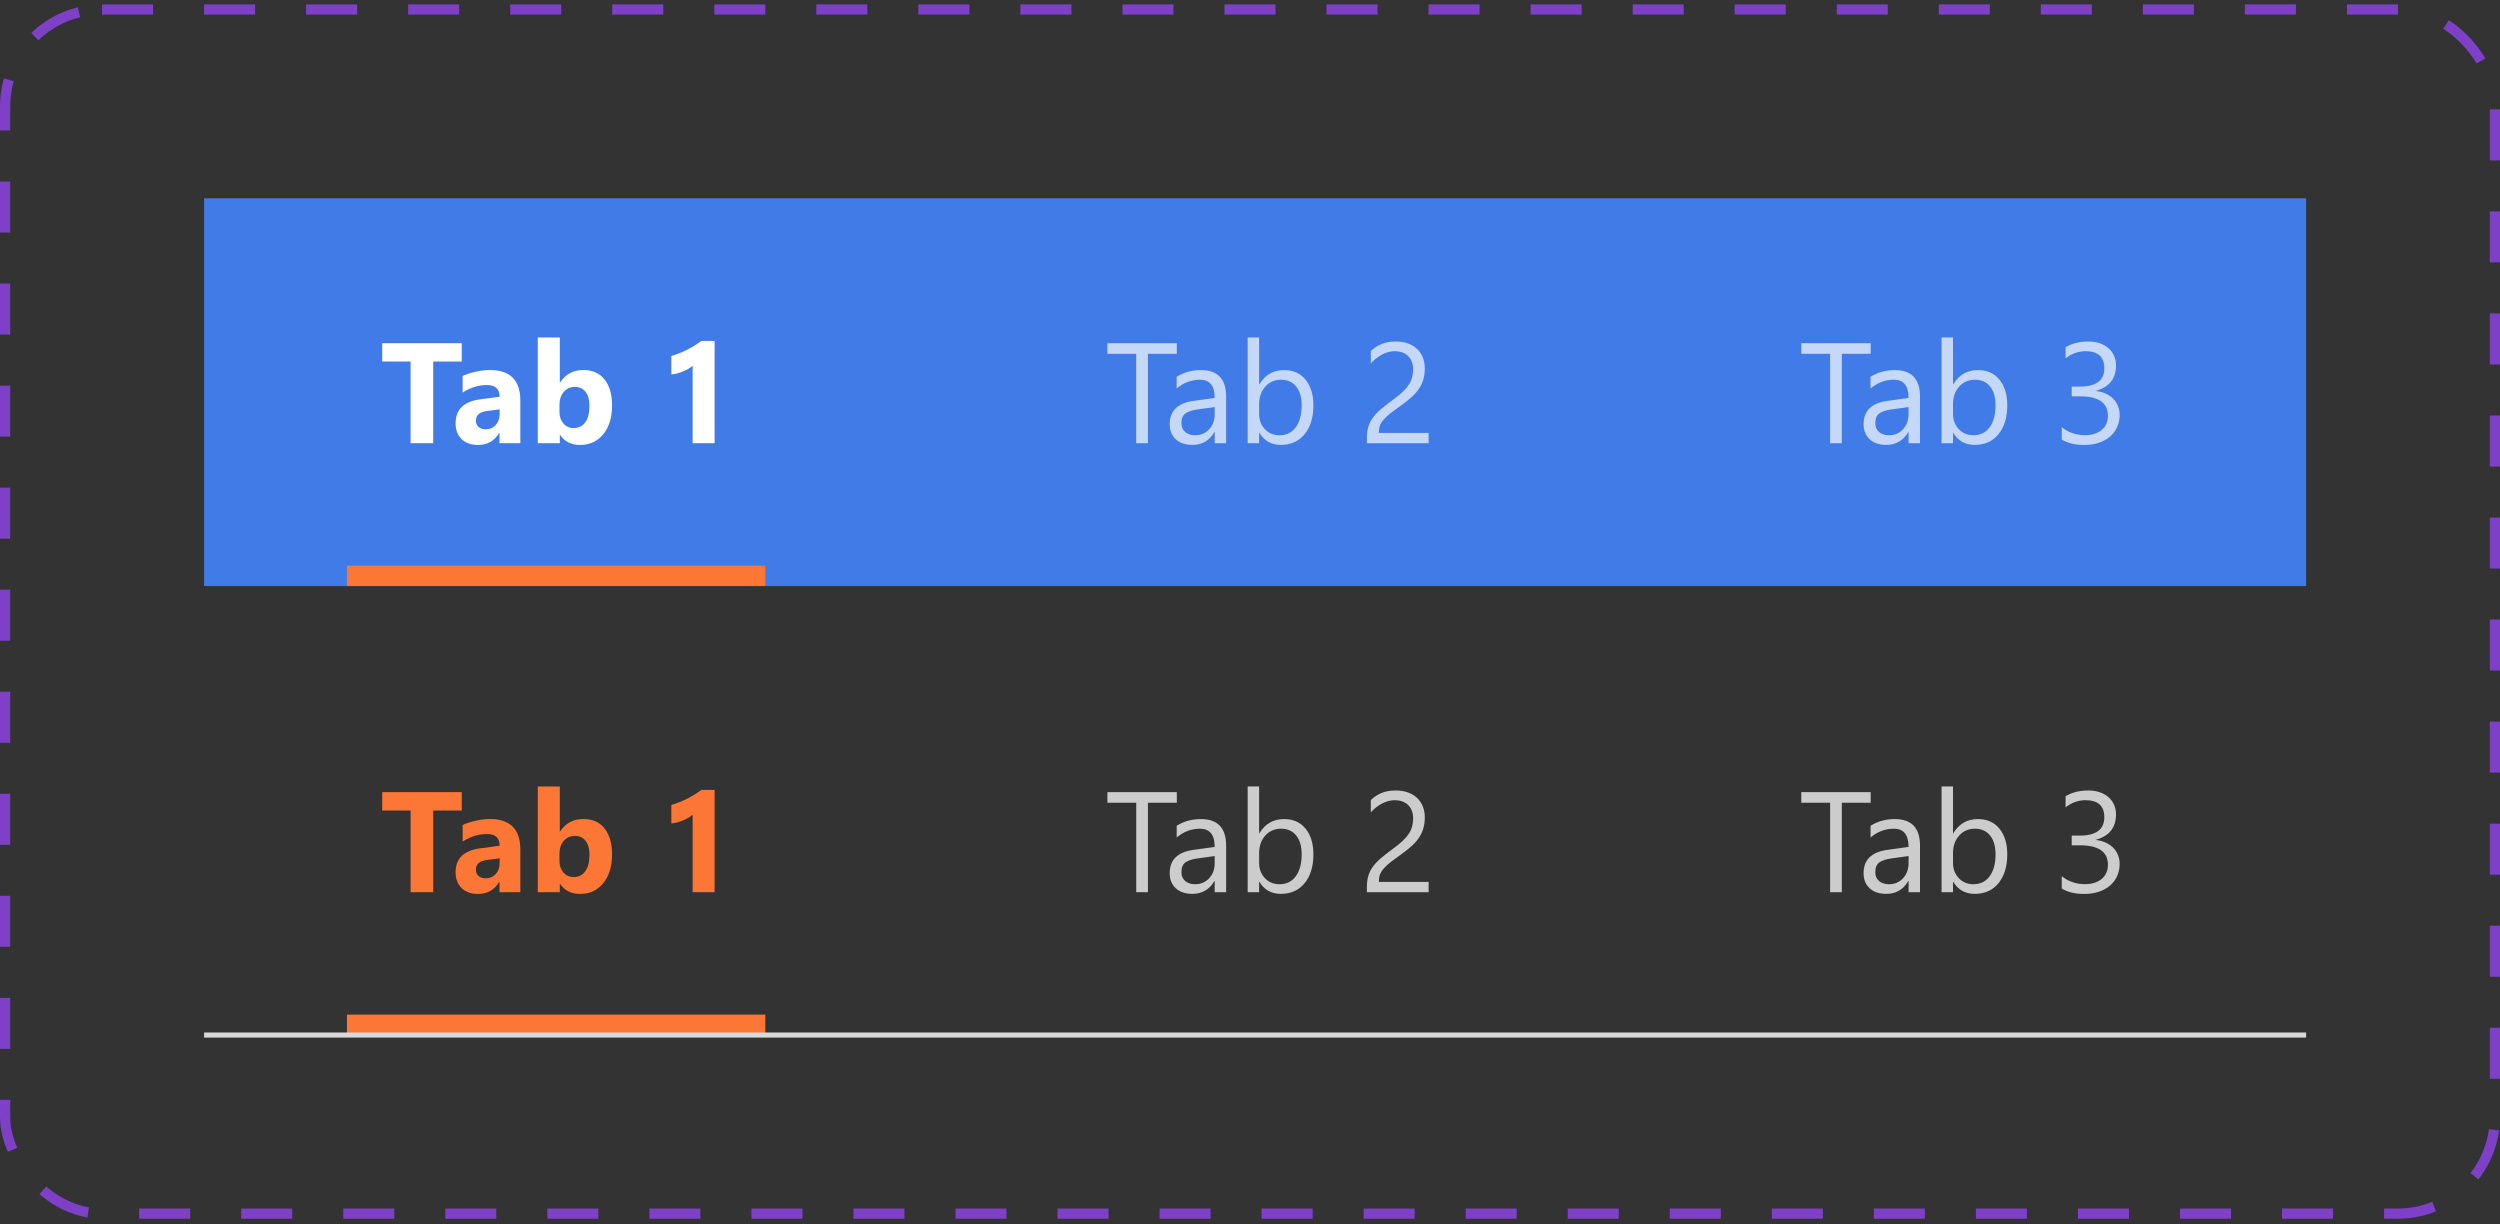<svg width="245" height="120" viewBox="0 0 245 120" fill="none" xmlns="http://www.w3.org/2000/svg">
<rect x="0" y="0" width="245" height="120" fill="#333333" stroke="none"/>
<rect x="0.5" y="0.934" width="244" height="118" rx="9.5" stroke="#7E40C7" stroke-dasharray="5 5"/>
<rect x="20" y="19.434" width="206" height="38" fill="#407BE7"/>
<path d="M45.251 35.429H42.455V43.434H40.24V35.429H37.458V33.631H45.251V35.429ZM50.993 43.434H48.949V42.429H48.922C48.453 43.213 47.758 43.605 46.837 43.605C46.158 43.605 45.622 43.414 45.23 43.031C44.843 42.643 44.649 42.128 44.649 41.486C44.649 40.128 45.454 39.344 47.062 39.134L48.963 38.881C48.963 38.116 48.548 37.733 47.719 37.733C46.885 37.733 46.092 37.981 45.34 38.478V36.851C45.641 36.696 46.051 36.559 46.57 36.441C47.094 36.322 47.571 36.263 47.999 36.263C49.995 36.263 50.993 37.259 50.993 39.251V43.434ZM48.963 40.59V40.119L47.691 40.283C46.99 40.374 46.639 40.691 46.639 41.233C46.639 41.479 46.723 41.682 46.892 41.841C47.065 41.996 47.297 42.074 47.589 42.074C47.995 42.074 48.325 41.935 48.58 41.657C48.835 41.374 48.963 41.019 48.963 40.59ZM54.89 42.621H54.862V43.434H52.702V33.071H54.862V37.487H54.89C55.423 36.671 56.182 36.263 57.166 36.263C58.068 36.263 58.763 36.573 59.251 37.193C59.739 37.813 59.982 38.66 59.982 39.736C59.982 40.903 59.698 41.839 59.128 42.545C58.558 43.252 57.797 43.605 56.845 43.605C55.983 43.605 55.332 43.277 54.89 42.621ZM54.828 39.667V40.385C54.828 40.836 54.958 41.21 55.218 41.506C55.477 41.803 55.81 41.951 56.216 41.951C56.708 41.951 57.089 41.762 57.357 41.383C57.631 41.001 57.768 40.46 57.768 39.763C57.768 39.184 57.642 38.733 57.392 38.41C57.145 38.081 56.792 37.917 56.332 37.917C55.899 37.917 55.539 38.079 55.252 38.403C54.969 38.726 54.828 39.148 54.828 39.667ZM70.031 33.413V43.434H67.878V35.846C67.759 35.951 67.618 36.051 67.454 36.147C67.295 36.238 67.124 36.322 66.941 36.4C66.759 36.473 66.57 36.537 66.374 36.591C66.178 36.641 65.984 36.678 65.793 36.701V34.882C66.353 34.718 66.882 34.509 67.379 34.253C67.876 33.998 68.325 33.718 68.726 33.413H70.031Z" fill="white"/>
<path opacity="0.7" d="M115.328 34.67H112.498V43.434H111.35V34.67H108.526V33.631H115.328V34.67ZM120.161 43.434H119.04V42.34H119.013C118.525 43.179 117.807 43.598 116.859 43.598C116.162 43.598 115.615 43.414 115.219 43.044C114.827 42.675 114.631 42.185 114.631 41.575C114.631 40.267 115.401 39.506 116.941 39.291L119.04 38.998C119.04 37.808 118.559 37.213 117.598 37.213C116.755 37.213 115.993 37.501 115.314 38.075V36.926C116.003 36.489 116.796 36.27 117.693 36.27C119.339 36.27 120.161 37.141 120.161 38.881V43.434ZM119.04 39.893L117.352 40.126C116.832 40.198 116.44 40.328 116.176 40.515C115.911 40.697 115.779 41.023 115.779 41.493C115.779 41.834 115.9 42.115 116.142 42.334C116.388 42.548 116.714 42.655 117.119 42.655C117.675 42.655 118.133 42.461 118.493 42.074C118.858 41.682 119.04 41.187 119.04 40.59V39.893ZM123.422 42.422H123.395V43.434H122.273V33.071H123.395V37.665H123.422C123.973 36.735 124.78 36.27 125.842 36.27C126.74 36.27 127.441 36.584 127.947 37.213C128.458 37.838 128.713 38.676 128.713 39.729C128.713 40.9 128.428 41.839 127.858 42.545C127.289 43.247 126.509 43.598 125.521 43.598C124.595 43.598 123.896 43.206 123.422 42.422ZM123.395 39.599V40.577C123.395 41.155 123.581 41.648 123.955 42.053C124.333 42.454 124.812 42.655 125.391 42.655C126.07 42.655 126.601 42.395 126.983 41.876C127.371 41.356 127.564 40.634 127.564 39.709C127.564 38.929 127.384 38.319 127.024 37.877C126.664 37.434 126.177 37.213 125.562 37.213C124.91 37.213 124.386 37.441 123.989 37.897C123.593 38.348 123.395 38.916 123.395 39.599ZM138.488 36.202C138.488 35.901 138.44 35.639 138.345 35.416C138.254 35.192 138.126 35.008 137.962 34.862C137.802 34.711 137.613 34.6 137.395 34.527C137.176 34.454 136.939 34.417 136.684 34.417C136.465 34.417 136.251 34.447 136.041 34.506C135.831 34.566 135.626 34.648 135.426 34.752C135.23 34.857 135.038 34.983 134.852 35.128C134.669 35.274 134.498 35.436 134.339 35.614V34.411C134.653 34.105 135.004 33.873 135.392 33.713C135.784 33.549 136.26 33.467 136.82 33.467C137.221 33.467 137.593 33.526 137.935 33.645C138.276 33.759 138.573 33.928 138.823 34.151C139.074 34.374 139.27 34.65 139.411 34.978C139.557 35.306 139.63 35.682 139.63 36.106C139.63 36.493 139.584 36.844 139.493 37.159C139.407 37.473 139.272 37.769 139.09 38.047C138.912 38.325 138.687 38.592 138.413 38.847C138.14 39.102 137.818 39.362 137.449 39.627C136.989 39.955 136.608 40.235 136.308 40.467C136.011 40.7 135.774 40.919 135.597 41.123C135.424 41.324 135.3 41.527 135.228 41.732C135.159 41.932 135.125 42.165 135.125 42.429H140.006V43.434H133.956V42.949C133.956 42.529 134.002 42.16 134.093 41.841C134.184 41.522 134.334 41.219 134.544 40.932C134.754 40.645 135.027 40.358 135.364 40.071C135.706 39.784 136.123 39.46 136.615 39.1C136.971 38.845 137.267 38.601 137.504 38.369C137.745 38.136 137.939 37.904 138.085 37.671C138.231 37.439 138.333 37.204 138.393 36.967C138.456 36.726 138.488 36.471 138.488 36.202Z" fill="white"/>
<path opacity="0.7" d="M183.328 34.67H180.498V43.434H179.35V34.67H176.526V33.631H183.328V34.67ZM188.161 43.434H187.04V42.34H187.013C186.525 43.179 185.807 43.598 184.859 43.598C184.162 43.598 183.615 43.414 183.219 43.044C182.827 42.675 182.631 42.185 182.631 41.575C182.631 40.267 183.401 39.506 184.941 39.291L187.04 38.998C187.04 37.808 186.559 37.213 185.598 37.213C184.755 37.213 183.993 37.501 183.314 38.075V36.926C184.003 36.489 184.796 36.27 185.693 36.27C187.339 36.27 188.161 37.141 188.161 38.881V43.434ZM187.04 39.893L185.352 40.126C184.832 40.198 184.44 40.328 184.176 40.515C183.911 40.697 183.779 41.023 183.779 41.493C183.779 41.834 183.9 42.115 184.142 42.334C184.388 42.548 184.714 42.655 185.119 42.655C185.675 42.655 186.133 42.461 186.493 42.074C186.858 41.682 187.04 41.187 187.04 40.59V39.893ZM191.422 42.422H191.395V43.434H190.273V33.071H191.395V37.665H191.422C191.973 36.735 192.78 36.27 193.842 36.27C194.74 36.27 195.441 36.584 195.947 37.213C196.458 37.838 196.713 38.676 196.713 39.729C196.713 40.9 196.428 41.839 195.858 42.545C195.289 43.247 194.509 43.598 193.521 43.598C192.595 43.598 191.896 43.206 191.422 42.422ZM191.395 39.599V40.577C191.395 41.155 191.581 41.648 191.955 42.053C192.333 42.454 192.812 42.655 193.391 42.655C194.07 42.655 194.601 42.395 194.983 41.876C195.371 41.356 195.564 40.634 195.564 39.709C195.564 38.929 195.384 38.319 195.024 37.877C194.664 37.434 194.177 37.213 193.562 37.213C192.91 37.213 192.386 37.441 191.989 37.897C191.593 38.348 191.395 38.916 191.395 39.599ZM207.726 40.659C207.726 41.101 207.641 41.504 207.473 41.869C207.309 42.229 207.074 42.539 206.769 42.798C206.468 43.053 206.105 43.252 205.682 43.393C205.258 43.534 204.791 43.605 204.28 43.605C203.346 43.605 202.603 43.427 202.052 43.072V41.869C202.713 42.388 203.469 42.648 204.321 42.648C204.663 42.648 204.971 42.605 205.244 42.518C205.522 42.431 205.759 42.306 205.955 42.142C206.156 41.978 206.308 41.78 206.413 41.547C206.522 41.315 206.577 41.053 206.577 40.761C206.577 39.481 205.666 38.84 203.843 38.84H203.029V37.89H203.802C205.415 37.89 206.222 37.289 206.222 36.085C206.222 34.974 205.606 34.417 204.376 34.417C203.683 34.417 203.034 34.65 202.428 35.115V34.028C203.052 33.654 203.795 33.467 204.656 33.467C205.066 33.467 205.438 33.524 205.771 33.638C206.103 33.752 206.388 33.912 206.625 34.117C206.862 34.322 207.044 34.568 207.172 34.855C207.304 35.142 207.37 35.459 207.37 35.805C207.37 37.095 206.718 37.924 205.415 38.294V38.321C205.748 38.357 206.055 38.439 206.338 38.567C206.62 38.69 206.864 38.852 207.069 39.052C207.274 39.253 207.434 39.49 207.548 39.763C207.666 40.032 207.726 40.331 207.726 40.659Z" fill="white"/>
<rect x="34" y="55.434" width="41" height="2" fill="#FC7735"/>
<path d="M45.251 79.429H42.455V87.434H40.24V79.429H37.458V77.631H45.251V79.429ZM50.993 87.434H48.949V86.429H48.922C48.453 87.213 47.758 87.605 46.837 87.605C46.158 87.605 45.622 87.414 45.23 87.031C44.843 86.643 44.649 86.128 44.649 85.486C44.649 84.128 45.454 83.344 47.062 83.134L48.963 82.881C48.963 82.116 48.548 81.733 47.719 81.733C46.885 81.733 46.092 81.981 45.34 82.478V80.851C45.641 80.696 46.051 80.559 46.57 80.441C47.094 80.322 47.571 80.263 47.999 80.263C49.995 80.263 50.993 81.259 50.993 83.251V87.434ZM48.963 84.59V84.119L47.691 84.283C46.99 84.374 46.639 84.691 46.639 85.233C46.639 85.479 46.723 85.682 46.892 85.841C47.065 85.996 47.297 86.074 47.589 86.074C47.995 86.074 48.325 85.935 48.58 85.657C48.835 85.374 48.963 85.019 48.963 84.59ZM54.89 86.621H54.862V87.434H52.702V77.071H54.862V81.487H54.89C55.423 80.671 56.182 80.263 57.166 80.263C58.068 80.263 58.763 80.573 59.251 81.193C59.739 81.813 59.982 82.66 59.982 83.736C59.982 84.903 59.698 85.839 59.128 86.545C58.558 87.252 57.797 87.605 56.845 87.605C55.983 87.605 55.332 87.277 54.89 86.621ZM54.828 83.668V84.385C54.828 84.836 54.958 85.21 55.218 85.506C55.477 85.803 55.81 85.951 56.216 85.951C56.708 85.951 57.089 85.762 57.357 85.383C57.631 85.001 57.768 84.46 57.768 83.763C57.768 83.184 57.642 82.733 57.392 82.41C57.145 82.082 56.792 81.918 56.332 81.918C55.899 81.918 55.539 82.079 55.252 82.403C54.969 82.726 54.828 83.148 54.828 83.668ZM70.031 77.413V87.434H67.878V79.846C67.759 79.951 67.618 80.051 67.454 80.147C67.295 80.238 67.124 80.322 66.941 80.4C66.759 80.473 66.57 80.537 66.374 80.591C66.178 80.641 65.984 80.678 65.793 80.701V78.882C66.353 78.718 66.882 78.509 67.379 78.253C67.876 77.998 68.325 77.718 68.726 77.413H70.031Z" fill="#FC7735"/>
<path d="M115.328 78.67H112.498V87.434H111.35V78.67H108.526V77.631H115.328V78.67ZM120.161 87.434H119.04V86.34H119.013C118.525 87.179 117.807 87.598 116.859 87.598C116.162 87.598 115.615 87.414 115.219 87.044C114.827 86.675 114.631 86.185 114.631 85.575C114.631 84.267 115.401 83.506 116.941 83.291L119.04 82.998C119.04 81.808 118.559 81.213 117.598 81.213C116.755 81.213 115.993 81.501 115.314 82.075V80.926C116.003 80.489 116.796 80.27 117.693 80.27C119.339 80.27 120.161 81.141 120.161 82.881V87.434ZM119.04 83.893L117.352 84.126C116.832 84.198 116.44 84.328 116.176 84.515C115.911 84.697 115.779 85.023 115.779 85.493C115.779 85.835 115.9 86.115 116.142 86.334C116.388 86.548 116.714 86.655 117.119 86.655C117.675 86.655 118.133 86.461 118.493 86.074C118.858 85.682 119.04 85.187 119.04 84.59V83.893ZM123.422 86.422H123.395V87.434H122.273V77.071H123.395V81.665H123.422C123.973 80.735 124.78 80.27 125.842 80.27C126.74 80.27 127.441 80.585 127.947 81.213C128.458 81.838 128.713 82.676 128.713 83.729C128.713 84.9 128.428 85.839 127.858 86.545C127.289 87.247 126.509 87.598 125.521 87.598C124.595 87.598 123.896 87.206 123.422 86.422ZM123.395 83.599V84.577C123.395 85.155 123.581 85.648 123.955 86.053C124.333 86.454 124.812 86.655 125.391 86.655C126.07 86.655 126.601 86.395 126.983 85.876C127.371 85.356 127.564 84.634 127.564 83.709C127.564 82.929 127.384 82.319 127.024 81.876C126.664 81.434 126.177 81.213 125.562 81.213C124.91 81.213 124.386 81.441 123.989 81.897C123.593 82.348 123.395 82.915 123.395 83.599ZM138.488 80.202C138.488 79.901 138.44 79.639 138.345 79.415C138.254 79.192 138.126 79.008 137.962 78.862C137.802 78.711 137.613 78.6 137.395 78.527C137.176 78.454 136.939 78.418 136.684 78.418C136.465 78.418 136.251 78.447 136.041 78.506C135.831 78.566 135.626 78.648 135.426 78.752C135.23 78.857 135.038 78.983 134.852 79.128C134.669 79.274 134.498 79.436 134.339 79.614V78.411C134.653 78.105 135.004 77.873 135.392 77.713C135.784 77.549 136.26 77.467 136.82 77.467C137.221 77.467 137.593 77.526 137.935 77.645C138.276 77.759 138.573 77.928 138.823 78.151C139.074 78.374 139.27 78.65 139.411 78.978C139.557 79.306 139.63 79.682 139.63 80.106C139.63 80.493 139.584 80.844 139.493 81.159C139.407 81.473 139.272 81.769 139.09 82.047C138.912 82.325 138.687 82.592 138.413 82.847C138.14 83.102 137.818 83.362 137.449 83.626C136.989 83.955 136.608 84.235 136.308 84.467C136.011 84.7 135.774 84.918 135.597 85.124C135.424 85.324 135.3 85.527 135.228 85.732C135.159 85.933 135.125 86.165 135.125 86.429H140.006V87.434H133.956V86.949C133.956 86.529 134.002 86.16 134.093 85.841C134.184 85.522 134.334 85.219 134.544 84.932C134.754 84.645 135.027 84.358 135.364 84.071C135.706 83.784 136.123 83.46 136.615 83.1C136.971 82.845 137.267 82.601 137.504 82.369C137.745 82.136 137.939 81.904 138.085 81.671C138.231 81.439 138.333 81.204 138.393 80.967C138.456 80.726 138.488 80.471 138.488 80.202Z" fill="#CCCCCC"/>
<path d="M183.328 78.67H180.498V87.434H179.35V78.67H176.526V77.631H183.328V78.67ZM188.161 87.434H187.04V86.34H187.013C186.525 87.179 185.807 87.598 184.859 87.598C184.162 87.598 183.615 87.414 183.219 87.044C182.827 86.675 182.631 86.185 182.631 85.575C182.631 84.267 183.401 83.506 184.941 83.291L187.04 82.998C187.04 81.808 186.559 81.213 185.598 81.213C184.755 81.213 183.993 81.501 183.314 82.075V80.926C184.003 80.489 184.796 80.27 185.693 80.27C187.339 80.27 188.161 81.141 188.161 82.881V87.434ZM187.04 83.893L185.352 84.126C184.832 84.198 184.44 84.328 184.176 84.515C183.911 84.697 183.779 85.023 183.779 85.493C183.779 85.835 183.9 86.115 184.142 86.334C184.388 86.548 184.714 86.655 185.119 86.655C185.675 86.655 186.133 86.461 186.493 86.074C186.858 85.682 187.04 85.187 187.04 84.59V83.893ZM191.422 86.422H191.395V87.434H190.273V77.071H191.395V81.665H191.422C191.973 80.735 192.78 80.27 193.842 80.27C194.74 80.27 195.441 80.585 195.947 81.213C196.458 81.838 196.713 82.676 196.713 83.729C196.713 84.9 196.428 85.839 195.858 86.545C195.289 87.247 194.509 87.598 193.521 87.598C192.595 87.598 191.896 87.206 191.422 86.422ZM191.395 83.599V84.577C191.395 85.155 191.581 85.648 191.955 86.053C192.333 86.454 192.812 86.655 193.391 86.655C194.07 86.655 194.601 86.395 194.983 85.876C195.371 85.356 195.564 84.634 195.564 83.709C195.564 82.929 195.384 82.319 195.024 81.876C194.664 81.434 194.177 81.213 193.562 81.213C192.91 81.213 192.386 81.441 191.989 81.897C191.593 82.348 191.395 82.915 191.395 83.599ZM207.726 84.659C207.726 85.101 207.641 85.504 207.473 85.869C207.309 86.229 207.074 86.539 206.769 86.798C206.468 87.053 206.105 87.252 205.682 87.393C205.258 87.534 204.791 87.605 204.28 87.605C203.346 87.605 202.603 87.427 202.052 87.072V85.869C202.713 86.388 203.469 86.648 204.321 86.648C204.663 86.648 204.971 86.605 205.244 86.518C205.522 86.431 205.759 86.306 205.955 86.142C206.156 85.978 206.308 85.78 206.413 85.547C206.522 85.315 206.577 85.053 206.577 84.761C206.577 83.481 205.666 82.84 203.843 82.84H203.029V81.89H203.802C205.415 81.89 206.222 81.289 206.222 80.085C206.222 78.974 205.606 78.418 204.376 78.418C203.683 78.418 203.034 78.65 202.428 79.115V78.028C203.052 77.654 203.795 77.467 204.656 77.467C205.066 77.467 205.438 77.524 205.771 77.638C206.103 77.752 206.388 77.912 206.625 78.117C206.862 78.322 207.044 78.568 207.172 78.855C207.304 79.142 207.37 79.459 207.37 79.805C207.37 81.095 206.718 81.924 205.415 82.293V82.321C205.748 82.357 206.055 82.439 206.338 82.567C206.62 82.69 206.864 82.852 207.069 83.052C207.274 83.253 207.434 83.49 207.548 83.763C207.666 84.032 207.726 84.331 207.726 84.659Z" fill="#CCCCCC"/>
<rect x="34" y="99.434" width="41" height="2" fill="#FC7735"/>
<path d="M20 101.434L226 101.434" stroke="#D9D9D9" stroke-width="0.5"/>
</svg>
